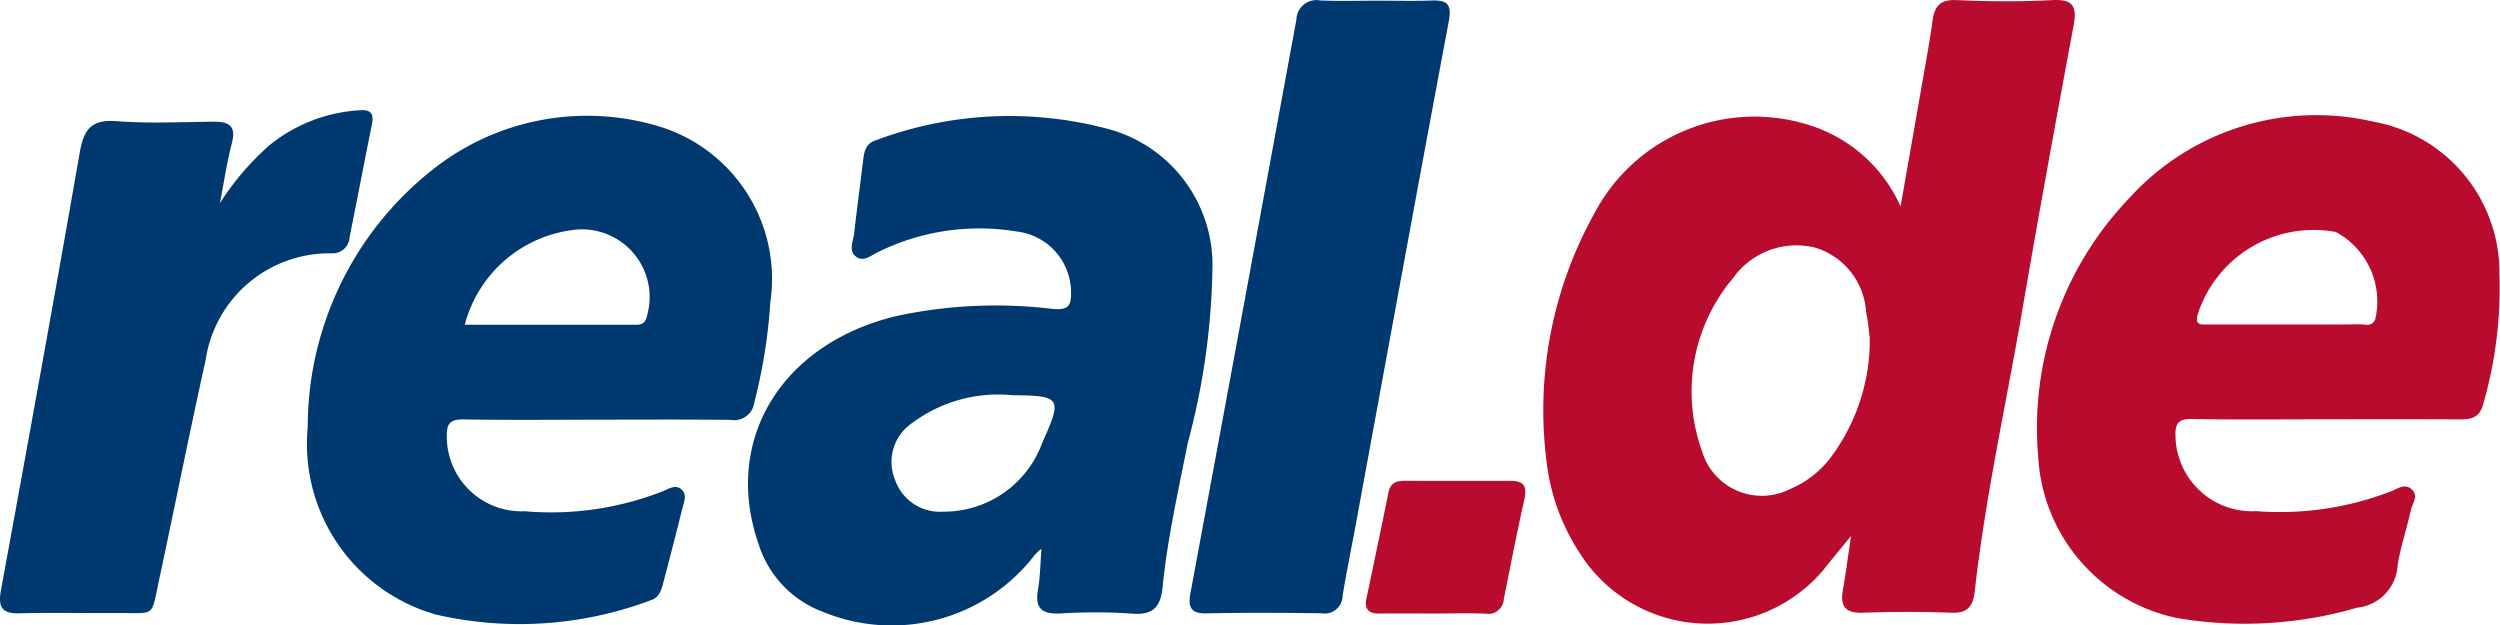 <svg xmlns="http://www.w3.org/2000/svg" width="48.621" height="12.156" viewBox="0 0 48.621 12.156"><defs><style>.a{fill:#00396f;}.b{fill:#b80b2e;}</style></defs><title>real</title><path class="a" d="M4.277,3.951a5.254,5.254,0,0,1,.976-1.137,3.08,3.08,0,0,1,1.742-.67c.225-.015.279.07.238.274-.147.732-.287,1.465-.434,2.197a.33.33,0,0,1-.343.312A2.435,2.435,0,0,0,3.998,7.008c-.315,1.415-.596,2.838-.901,4.255-.165.764-.055.654-.822.66-.633.004-1.266-.011-1.899.005-.345.009-.416-.128-.358-.447C.538,8.643,1.056,5.803,1.552,2.96c.078-.445.227-.642.715-.604.629.05,1.265.015,1.898.011.292-.002.43.085.345.415C4.411,3.166,4.353,3.561,4.277,3.951Z"/><path class="a" d="M26.8.013c.345,0,.691.01,1.036-.003.298-.011.405.062.342.398-.61,3.246-1.203,6.495-1.801,9.743-.088.48-.187.959-.266,1.44a.347.347,0,0,1-.406.336c-.748-.01-1.496-.014-2.244.002-.322.007-.355-.142-.307-.402q1.034-5.57,2.058-11.141a.392.392,0,0,1,.467-.377C26.052.025,26.426.013,26.8.013Z"/><path class="b" d="M27.861,11.932c-.345,0-.69-.003-1.036.001-.206.003-.293-.086-.25-.292.144-.688.29-1.376.429-2.066.036-.181.15-.224.31-.224q1.036.003,2.071.001c.252,0,.318.111.262.358-.145.644-.27,1.293-.4,1.94a.302.302,0,0,1-.352.285C28.552,11.921,28.206,11.933,27.861,11.932Z"/><path class="b" d="M39.911.002c-.617.033-1.238.029-1.855,0-.323-.015-.433.117-.472.405-.054.398-.128.794-.197,1.19-.135.775-.272,1.549-.424,2.418A2.886,2.886,0,0,0,35.137,2.418a3.516,3.516,0,0,0-4.122,1.72,7.872,7.872,0,0,0-.938,4.829,4.107,4.107,0,0,0,.634,1.77,2.944,2.944,0,0,0,4.755.343c.158-.201.322-.396.534-.656-.061.405-.102.729-.159,1.051-.055.312.044.452.382.441.575-.018,1.152-.022,1.726.001.324.013.424-.129.457-.42.207-1.844.614-3.654.927-5.48.316-1.84.652-3.678.994-5.513C40.397.131,40.326-.02,39.911.002ZM35.646,8.84a1.915,1.915,0,0,1-.828.669,1.213,1.213,0,0,1-1.716-.734,3.419,3.419,0,0,1,.604-3.368,1.511,1.511,0,0,1,1.61-.587,1.402,1.402,0,0,1,.977,1.248c.041.196.056.397.071.504A3.809,3.809,0,0,1,35.646,8.84Z"/><path class="a" d="M23.581,5.128a2.739,2.739,0,0,0-2.013-2.615,7.408,7.408,0,0,0-4.531.214c-.188.06-.226.197-.246.36-.06.485-.124.969-.18,1.454-.018.151-.112.332.033.447.15.12.299-.024.436-.087a4.443,4.443,0,0,1,2.684-.4A1.196,1.196,0,0,1,20.83,5.67c.005.258-.033.368-.355.338a9.206,9.206,0,0,0-3.044.139c-2.239.538-3.379,2.42-2.678,4.433a2.066,2.066,0,0,0,1.266,1.325,3.507,3.507,0,0,0,4.1-1.105.87.87,0,0,1,.136-.127c-.023.285-.024.544-.068.795-.067.38.093.481.447.463a10.47,10.47,0,0,1,1.38.003c.408.033.558-.124.597-.516.093-.944.305-1.87.488-2.8A13.807,13.807,0,0,0,23.581,5.128ZM20.273,8.603a2.035,2.035,0,0,1-1.925,1.348.924.924,0,0,1-.941-.62.911.911,0,0,1,.305-1.084,2.805,2.805,0,0,1,1.985-.56C20.633,7.694,20.665,7.737,20.273,8.603Z"/><path class="b" d="M48.61,5.335A2.983,2.983,0,0,0,46.148,2.364,4.908,4.908,0,0,0,41.423,3.84,6.466,6.466,0,0,0,39.64,8.894a3.397,3.397,0,0,0,2.708,3.127,7.835,7.835,0,0,0,3.497-.203.878.878,0,0,0,.784-.812c.054-.367.18-.724.26-1.089.028-.129.156-.273.013-.401-.137-.123-.273-.008-.4.039a5.994,5.994,0,0,1-2.623.386A1.489,1.489,0,0,1,42.31,8.494c-.011-.262.055-.351.33-.345.863.017,1.727.006,2.59.006s1.727-.003,2.59.002c.232.001.405-.022.477-.308A8.129,8.129,0,0,0,48.61,5.335Zm-2.417.881c-.071.147-.196.089-.299.091-.489.007-.977.003-1.466.003q-.755,0-1.509.001c-.121,0-.22.015-.183-.178a2.368,2.368,0,0,1,2.693-1.621A1.534,1.534,0,0,1,46.193,6.216Z"/><path class="a" d="M12.809,2.456a4.832,4.832,0,0,0-4.406.852A6.376,6.376,0,0,0,5.985,8.305a3.448,3.448,0,0,0,2.5,3.649A7.251,7.251,0,0,0,12.64,11.68c.189-.055.223-.207.263-.359.124-.472.247-.945.364-1.418.03-.122.1-.266.002-.37-.125-.132-.268-.02-.397.028a5.946,5.946,0,0,1-2.666.382A1.452,1.452,0,0,1,8.69,8.496c-.009-.272.077-.344.34-.339.863.015,1.727.006,2.59.005s1.727-.006,2.59.004a.394.394,0,0,0,.46-.338,10.491,10.491,0,0,0,.312-1.954A3.099,3.099,0,0,0,12.809,2.456Zm-.226,3.689c-.043.192-.158.17-.284.17-1.064.001-2.128,0-3.26,0a2.494,2.494,0,0,1,2.075-1.838A1.316,1.316,0,0,1,12.582,6.145Z"/></svg>